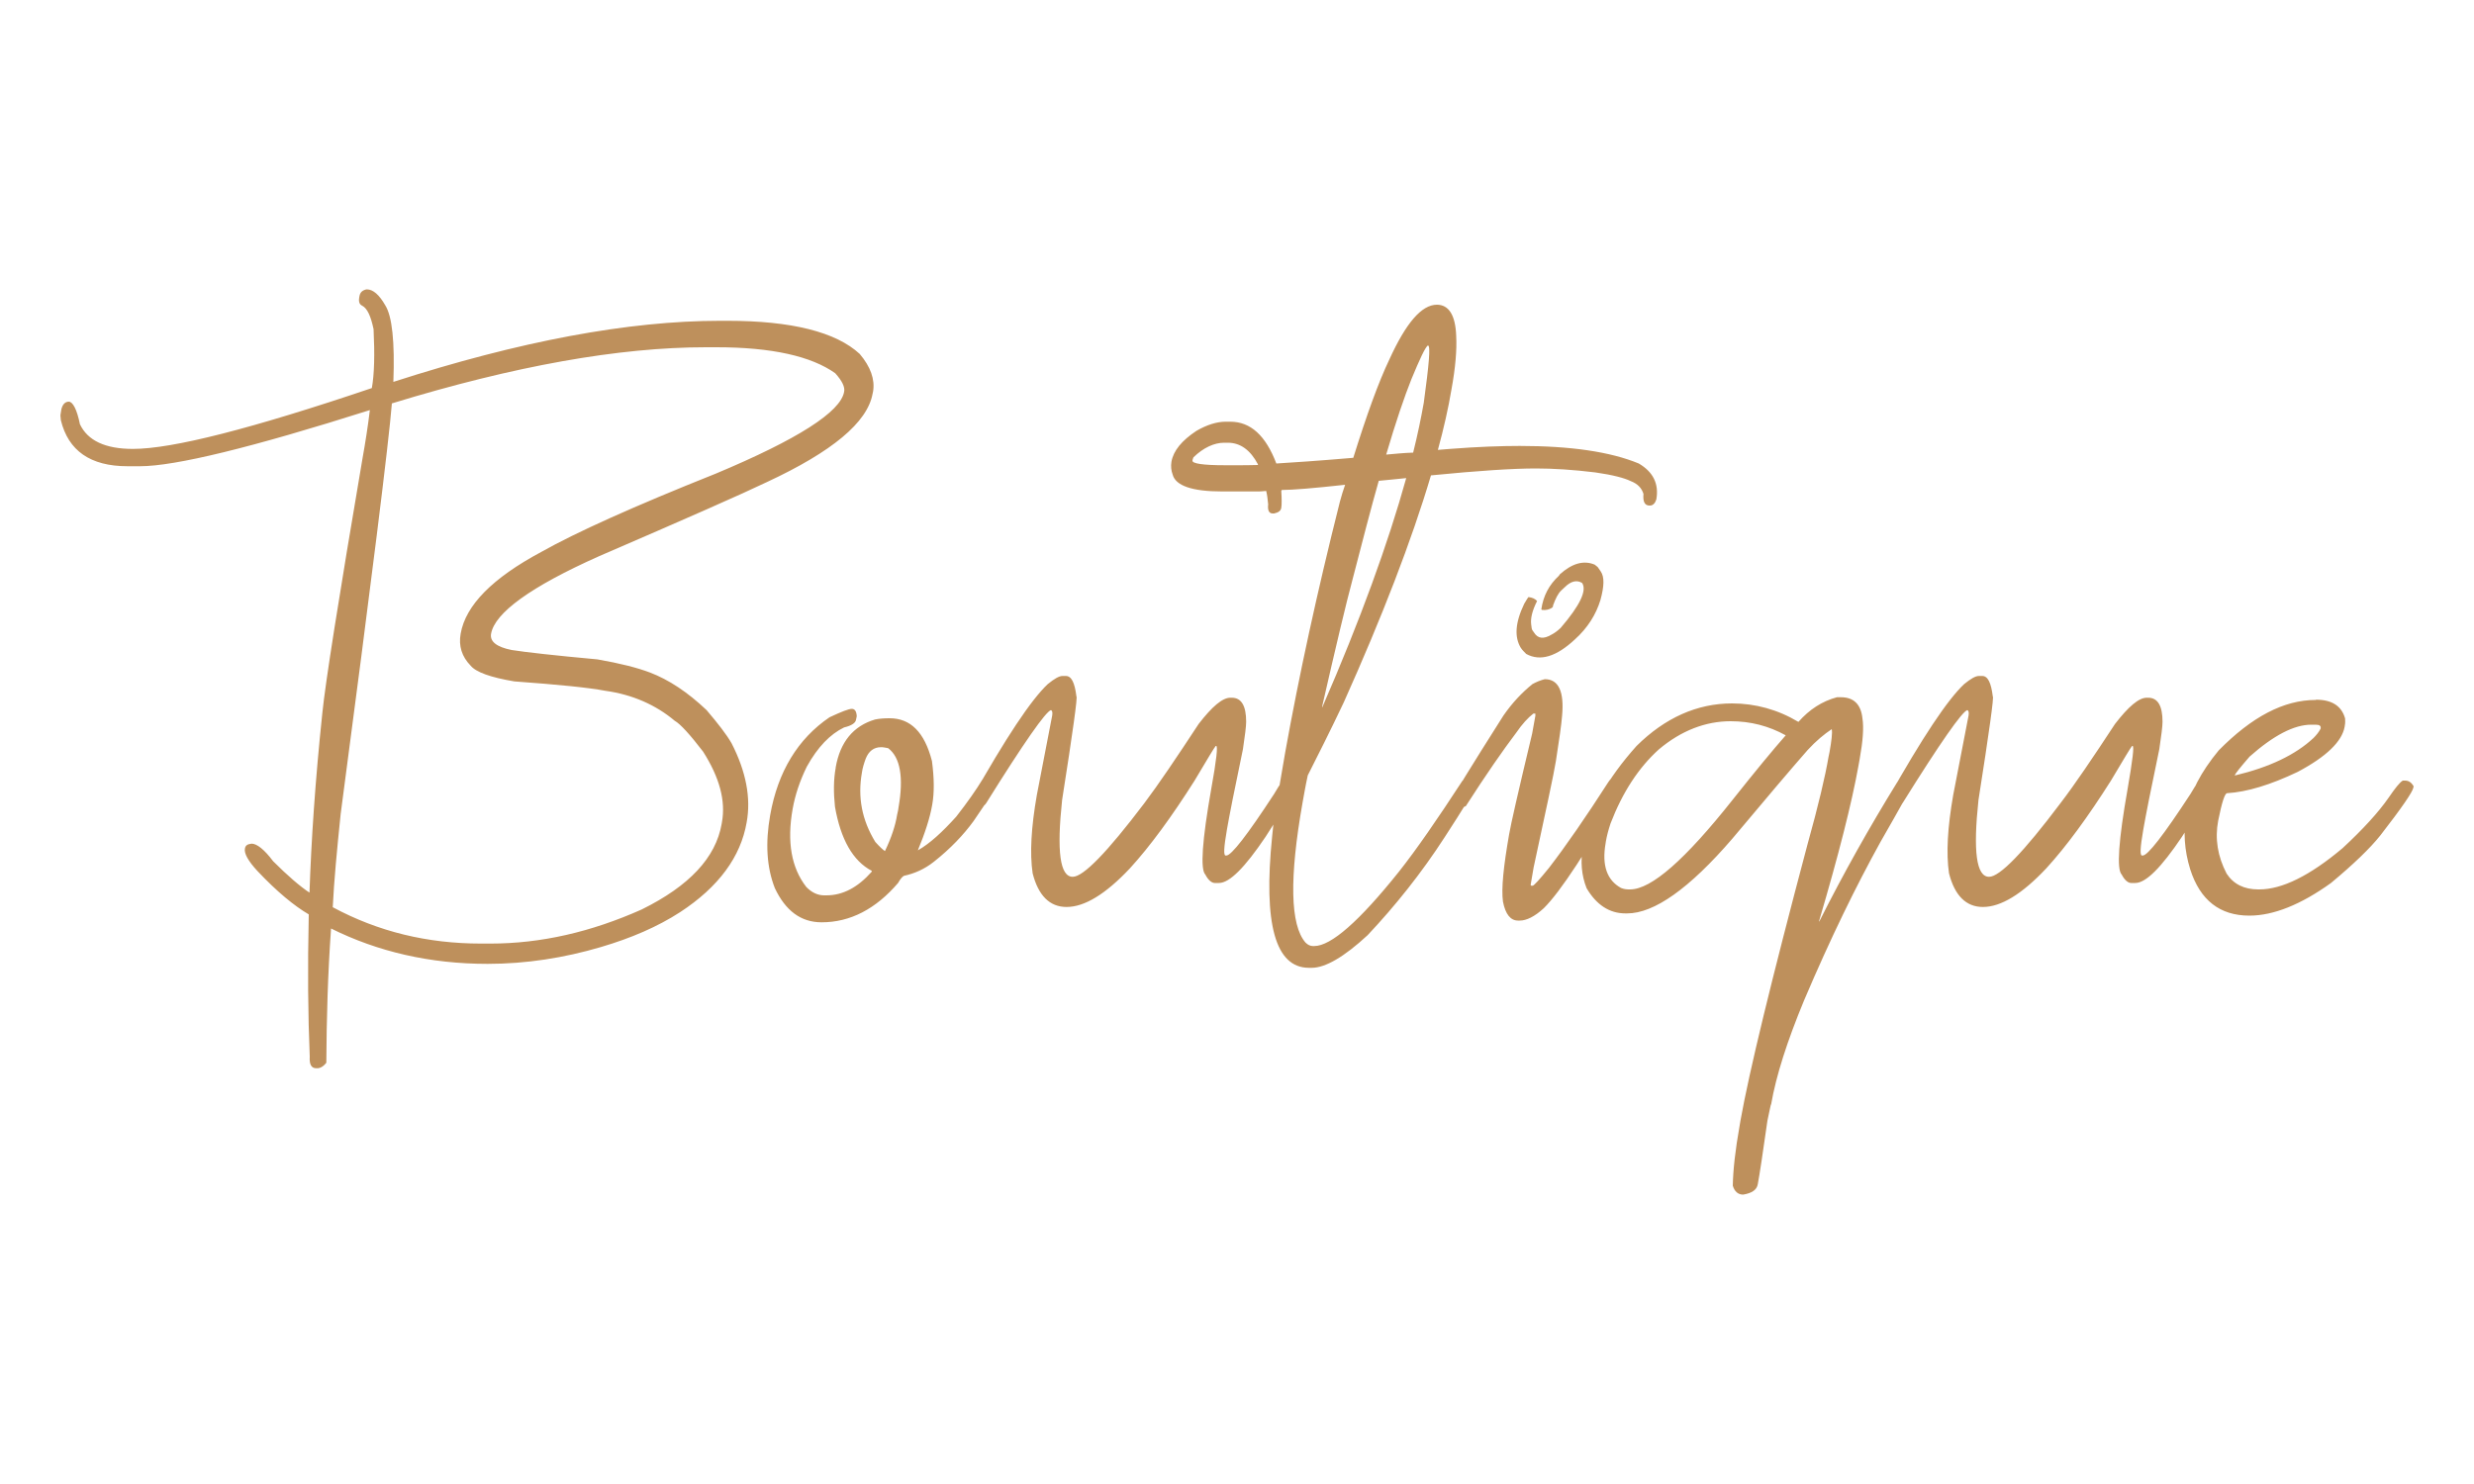 <?xml version="1.0" encoding="UTF-8"?>
<!DOCTYPE svg PUBLIC "-//W3C//DTD SVG 1.1//EN" "http://www.w3.org/Graphics/SVG/1.1/DTD/svg11.dtd">
<!-- Creator: CorelDRAW X7 -->
<svg xmlns="http://www.w3.org/2000/svg" xml:space="preserve" width="10cm" height="6cm" version="1.1" style="shape-rendering:geometricPrecision; text-rendering:geometricPrecision; image-rendering:optimizeQuality; fill-rule:evenodd; clip-rule:evenodd"
viewBox="0 0 10000 6000"
 xmlns:xlink="http://www.w3.org/1999/xlink">
 <defs>
  <style type="text/css">
   <![CDATA[
    .fil0 {fill:#BE905C;fill-rule:nonzero}
   ]]>
  </style>
 </defs>
 <g id="Layer_x0020_1">
  <path class="fil0" d="M1481 1170c-17,4 -25,12 -28,27l-1 6c-3,17 1,28 12,33 21,11 35,43 46,95 5,103 3,182 -7,238 -485,164 -806,246 -966,246 -112,0 -183,-34 -214,-100 -12,-60 -29,-91 -45,-91 -14,0 -25,10 -30,31l-3 19c-1,2 -1,11 1,25 30,123 119,186 269,186l51 0c141,0 450,-75 929,-227 -8,66 -18,130 -30,197 -96,564 -150,907 -162,1027 -29,275 -45,518 -52,727 -38,-25 -88,-68 -147,-127 -36,-48 -66,-71 -87,-71 -17,2 -25,7 -27,20 -4,19 13,50 50,90 80,85 150,142 208,176 -5,220 -3,411 4,575 -2,31 6,47 26,47l5 0c12,0 25,-8 36,-22 1,-178 6,-359 19,-541l0 -2c189,94 400,143 633,143 155,0 309,-24 458,-68 122,-36 229,-82 320,-141 156,-102 245,-224 269,-363 18,-98 -2,-205 -61,-320 -20,-35 -55,-80 -101,-134 -77,-73 -153,-123 -229,-152 -50,-19 -120,-37 -212,-53 -174,-16 -290,-29 -347,-38 -60,-12 -89,-34 -83,-66 15,-84 160,-190 436,-313 352,-152 579,-252 679,-300 264,-123 406,-241 427,-357l2 -9c8,-49 -10,-100 -54,-152 -96,-89 -276,-134 -535,-134l-29 0c-370,0 -810,82 -1321,247 6,-163 -5,-266 -33,-310 -24,-42 -49,-64 -74,-64l-2 0zm103 461c496,-152 919,-227 1269,-227l43 0c223,0 383,36 480,105 28,31 40,56 36,75 -14,81 -187,192 -519,331 -331,132 -566,238 -706,317 -196,105 -305,215 -325,330 -9,50 5,93 40,129 22,27 82,48 177,64 179,13 300,25 368,38 109,15 204,57 280,121 23,13 62,56 115,125 66,104 92,198 76,286l-1 6c-24,137 -131,251 -323,346 -204,91 -407,138 -612,138l-38 0c-216,0 -415,-48 -599,-147 5,-105 17,-232 32,-377 125,-945 194,-1499 207,-1660zm1859 1235c-12,0 -41,11 -90,34 -128,87 -209,220 -240,396 -20,113 -14,211 19,295 43,91 105,138 189,138 116,0 219,-54 309,-159 10,-18 19,-27 24,-29 41,-9 82,-26 121,-57 67,-53 120,-109 160,-164 60,-88 92,-136 94,-149l0 -1c2,-13 -6,-22 -29,-29 -12,2 -22,4 -28,9 -26,43 -61,93 -107,152 -56,62 -107,109 -155,136 29,-70 49,-132 58,-184 9,-50 8,-109 -1,-177 -30,-117 -87,-173 -171,-173 -20,0 -40,1 -59,5 -88,26 -141,91 -159,193l0 2c-9,48 -9,102 -3,158 23,131 72,219 149,259l-1 4c-56,63 -116,95 -183,95l-9 0c-25,0 -50,-11 -72,-34 -60,-77 -79,-182 -55,-316 10,-56 29,-113 57,-170 44,-80 95,-132 151,-159 30,-7 46,-18 48,-31l3 -14c-1,-19 -7,-30 -20,-30zm41 257c2,-16 8,-36 15,-55 12,-31 33,-47 62,-47l5 0c5,0 12,2 24,4 49,37 63,118 42,239l-2 13 -4 18c-7,44 -24,94 -49,146 -8,-5 -22,-18 -39,-37 -54,-88 -72,-181 -54,-281zm811 -390c-14,0 -33,11 -60,33 -67,63 -169,216 -309,465l-1 1c-2,14 8,25 30,32 13,0 24,-5 32,-18 152,-244 240,-369 261,-375 5,2 7,9 5,22l-62 321c-23,131 -29,236 -17,317 23,90 69,136 137,136 73,0 158,-52 256,-156 83,-91 169,-209 261,-354 53,-89 81,-136 86,-141l2 0c7,0 1,57 -20,173 -37,209 -45,326 -24,347 12,23 26,34 38,34l17 0c43,0 105,-63 188,-186 84,-130 126,-200 128,-211 3,-16 -7,-25 -30,-30l-9 0c-11,2 -29,23 -54,67 -109,167 -173,249 -193,249l-3 0c-9,0 -7,-34 5,-103l1 -6c9,-52 30,-159 64,-321 8,-54 13,-92 13,-111 0,-64 -19,-97 -58,-97l-6 0c-32,0 -74,36 -128,106 -90,137 -162,244 -220,321 -150,198 -246,297 -289,297 -52,0 -65,-104 -43,-310 44,-280 63,-419 58,-419 -7,-56 -20,-83 -43,-83l-13 0zm525 -871c0,-2 1,-6 4,-13 40,-39 84,-59 124,-59l15 0c50,0 91,29 122,88l-1 2c-32,1 -59,1 -79,1l-53 0c-91,0 -134,-7 -132,-19zm753 82c39,-4 75,-7 111,-11 -73,263 -185,572 -339,926l-1 0 0 -2c56,-245 97,-418 124,-518 39,-150 73,-283 105,-395zm30 -106c39,-133 74,-235 102,-305 34,-82 55,-127 66,-136l1 0c11,0 4,77 -17,231 -11,62 -25,130 -43,202 -38,1 -74,5 -109,8zm-166 122c-8,23 -15,45 -21,68 -93,369 -166,707 -221,1013l-26 152c-12,68 -22,130 -27,189 -36,354 13,531 149,531l11 0c55,0 131,-44 226,-132 111,-118 217,-250 312,-397 74,-114 117,-184 126,-207 -1,-23 -8,-34 -22,-34 -9,0 -21,5 -33,14 -101,155 -185,277 -257,368 -160,200 -274,300 -342,300l-5 0c-11,0 -21,-5 -30,-14 -62,-71 -66,-261 -12,-566 5,-27 11,-64 21,-110 40,-79 90,-178 145,-294 156,-348 275,-656 353,-919 192,-19 332,-28 424,-28 71,0 151,5 240,16 71,10 119,23 143,35 29,11 45,29 52,52 -3,31 5,47 24,47l2 0c12,0 21,-9 26,-25 11,-63 -13,-111 -71,-145 -116,-48 -277,-71 -481,-71 -73,0 -168,3 -282,12 -17,2 -33,2 -49,4 24,-88 42,-168 55,-245 16,-88 22,-159 19,-216 -3,-84 -30,-126 -78,-126 -62,0 -125,74 -192,221 -44,92 -92,225 -146,398 -141,12 -244,19 -311,23 -43,-113 -104,-169 -186,-169l-19 0c-35,0 -75,12 -118,37 -59,39 -93,80 -101,125 -3,18 -1,36 5,52 12,45 79,68 200,68l140 0c9,0 21,0 38,-2 4,16 6,34 8,54 -3,25 4,37 18,37l6 0c17,-4 27,-10 29,-23 2,-12 2,-36 0,-68l2 -4c43,0 128,-7 256,-21zm807 786c-16,4 -34,11 -50,20 -42,34 -81,75 -117,127 -135,213 -206,327 -209,344l0 4c-2,7 13,16 42,25 5,-2 9,-4 15,-7 82,-128 151,-227 204,-297 24,-35 47,-60 69,-77l8 0 0 9 -13 72c-56,234 -87,370 -93,407 -23,131 -32,220 -25,272 10,52 31,77 61,77l7 0c27,0 60,-16 97,-50 67,-66 177,-234 329,-502 -5,-20 -20,-29 -43,-29l-5 0c-5,2 -12,9 -20,21 -90,140 -170,256 -240,347 -39,48 -61,72 -66,72l-5 0c-2,0 -3,-2 -3,-4l12 -70c50,-232 81,-375 90,-430 13,-84 22,-145 25,-183 9,-98 -14,-148 -70,-148zm-66 -332c-2,2 -7,10 -17,27 -37,77 -40,135 -14,178 6,9 13,16 22,25 57,31 122,11 197,-59 51,-46 85,-100 103,-159 15,-55 17,-93 1,-116l-9 -13c-1,-3 -7,-8 -15,-14 -45,-19 -92,-5 -141,39l-4 6c-39,36 -63,80 -71,136l3 2c16,2 29,-2 39,-8 4,-3 7,-7 5,-9 11,-30 21,-50 34,-62l14 -13c25,-25 49,-30 70,-17 20,30 -8,90 -87,182 -13,12 -25,21 -37,27 -32,19 -55,16 -70,-8l-7 -10c-2,-2 -4,-11 -5,-24 -3,-23 4,-55 24,-94 -8,-9 -19,-14 -35,-16zm1263 405l-16 0c-60,16 -112,50 -155,99l-2 0c-82,-49 -173,-74 -267,-74 -141,0 -271,58 -386,172 -120,134 -191,263 -213,386l-4 23c-10,57 -6,113 15,166 40,68 93,102 157,102l7 0c109,0 251,-100 425,-302 139,-166 240,-285 305,-359 34,-37 67,-64 97,-84 3,16 -1,47 -9,93l-4 19c-13,77 -41,196 -85,354 -146,549 -236,920 -271,1117l-3 18c-18,100 -27,183 -28,245 7,23 21,36 42,36 35,-6 55,-19 59,-42 7,-37 20,-123 39,-257 10,-45 13,-66 15,-66 20,-116 65,-256 133,-420 107,-252 211,-464 309,-641 82,-143 124,-219 125,-225 0,-23 -6,-36 -20,-36 -13,0 -25,7 -37,19 -113,183 -218,370 -315,563l-2 0 1 -2c79,-267 132,-477 159,-627l5 -28c13,-72 17,-127 11,-164 -6,-56 -35,-85 -87,-85zm-950 583c4,-23 10,-46 19,-73 48,-125 113,-225 195,-299 90,-76 189,-114 290,-114 81,0 154,19 223,57 -52,59 -123,145 -215,261 -191,241 -328,362 -414,362l-5 0c-9,0 -20,-1 -32,-6 -56,-31 -78,-90 -62,-181l1 -7zm1508 -669c-14,0 -33,11 -60,33 -67,63 -169,216 -309,465l-1 1c-2,14 8,25 30,32 13,0 24,-5 32,-18 152,-244 240,-369 261,-375 5,2 7,9 5,22l-62 321c-23,131 -29,236 -17,317 23,90 69,136 137,136 73,0 158,-52 256,-156 83,-91 169,-209 261,-354 53,-89 81,-136 86,-141l2 0c7,0 0,57 -20,173 -37,209 -45,326 -24,347 12,23 26,34 38,34l17 0c43,0 105,-63 188,-186 84,-130 126,-200 128,-211 3,-16 -7,-25 -30,-30l-9 0c-11,2 -29,23 -54,67 -109,167 -173,249 -193,249l-3 0c-9,0 -7,-34 5,-103l1 -6c9,-52 30,-159 64,-321 8,-54 13,-92 13,-111 0,-64 -19,-97 -58,-97l-6 0c-32,0 -74,36 -128,106 -90,137 -162,244 -221,321 -149,198 -245,297 -288,297 -52,0 -65,-104 -43,-310 44,-280 63,-419 58,-419 -7,-56 -20,-83 -43,-83l-13 0zm1361 97c-129,0 -258,68 -392,204 -72,87 -116,172 -130,250 -14,77 -9,154 15,231 40,125 120,187 239,187 98,0 209,-45 330,-132 90,-75 157,-139 200,-193 86,-111 130,-175 133,-193l1 -5c-10,-17 -21,-23 -35,-23l-9 0c-13,8 -31,31 -57,69 -41,59 -103,127 -186,204 -133,112 -245,167 -337,167l-4 0c-57,0 -100,-21 -128,-64 -36,-69 -48,-141 -34,-214 15,-75 27,-111 36,-111 81,-5 176,-34 285,-86 117,-62 179,-123 190,-182l1 -7c2,-9 1,-18 1,-27 -14,-51 -54,-76 -117,-76l-2 1zm-327 305c1,-6 21,-31 60,-76 97,-86 180,-129 249,-129l18 0c16,0 22,5 20,16 -7,14 -18,27 -29,38 -73,68 -178,118 -316,151l-2 0z"/>
 </g>
</svg>
